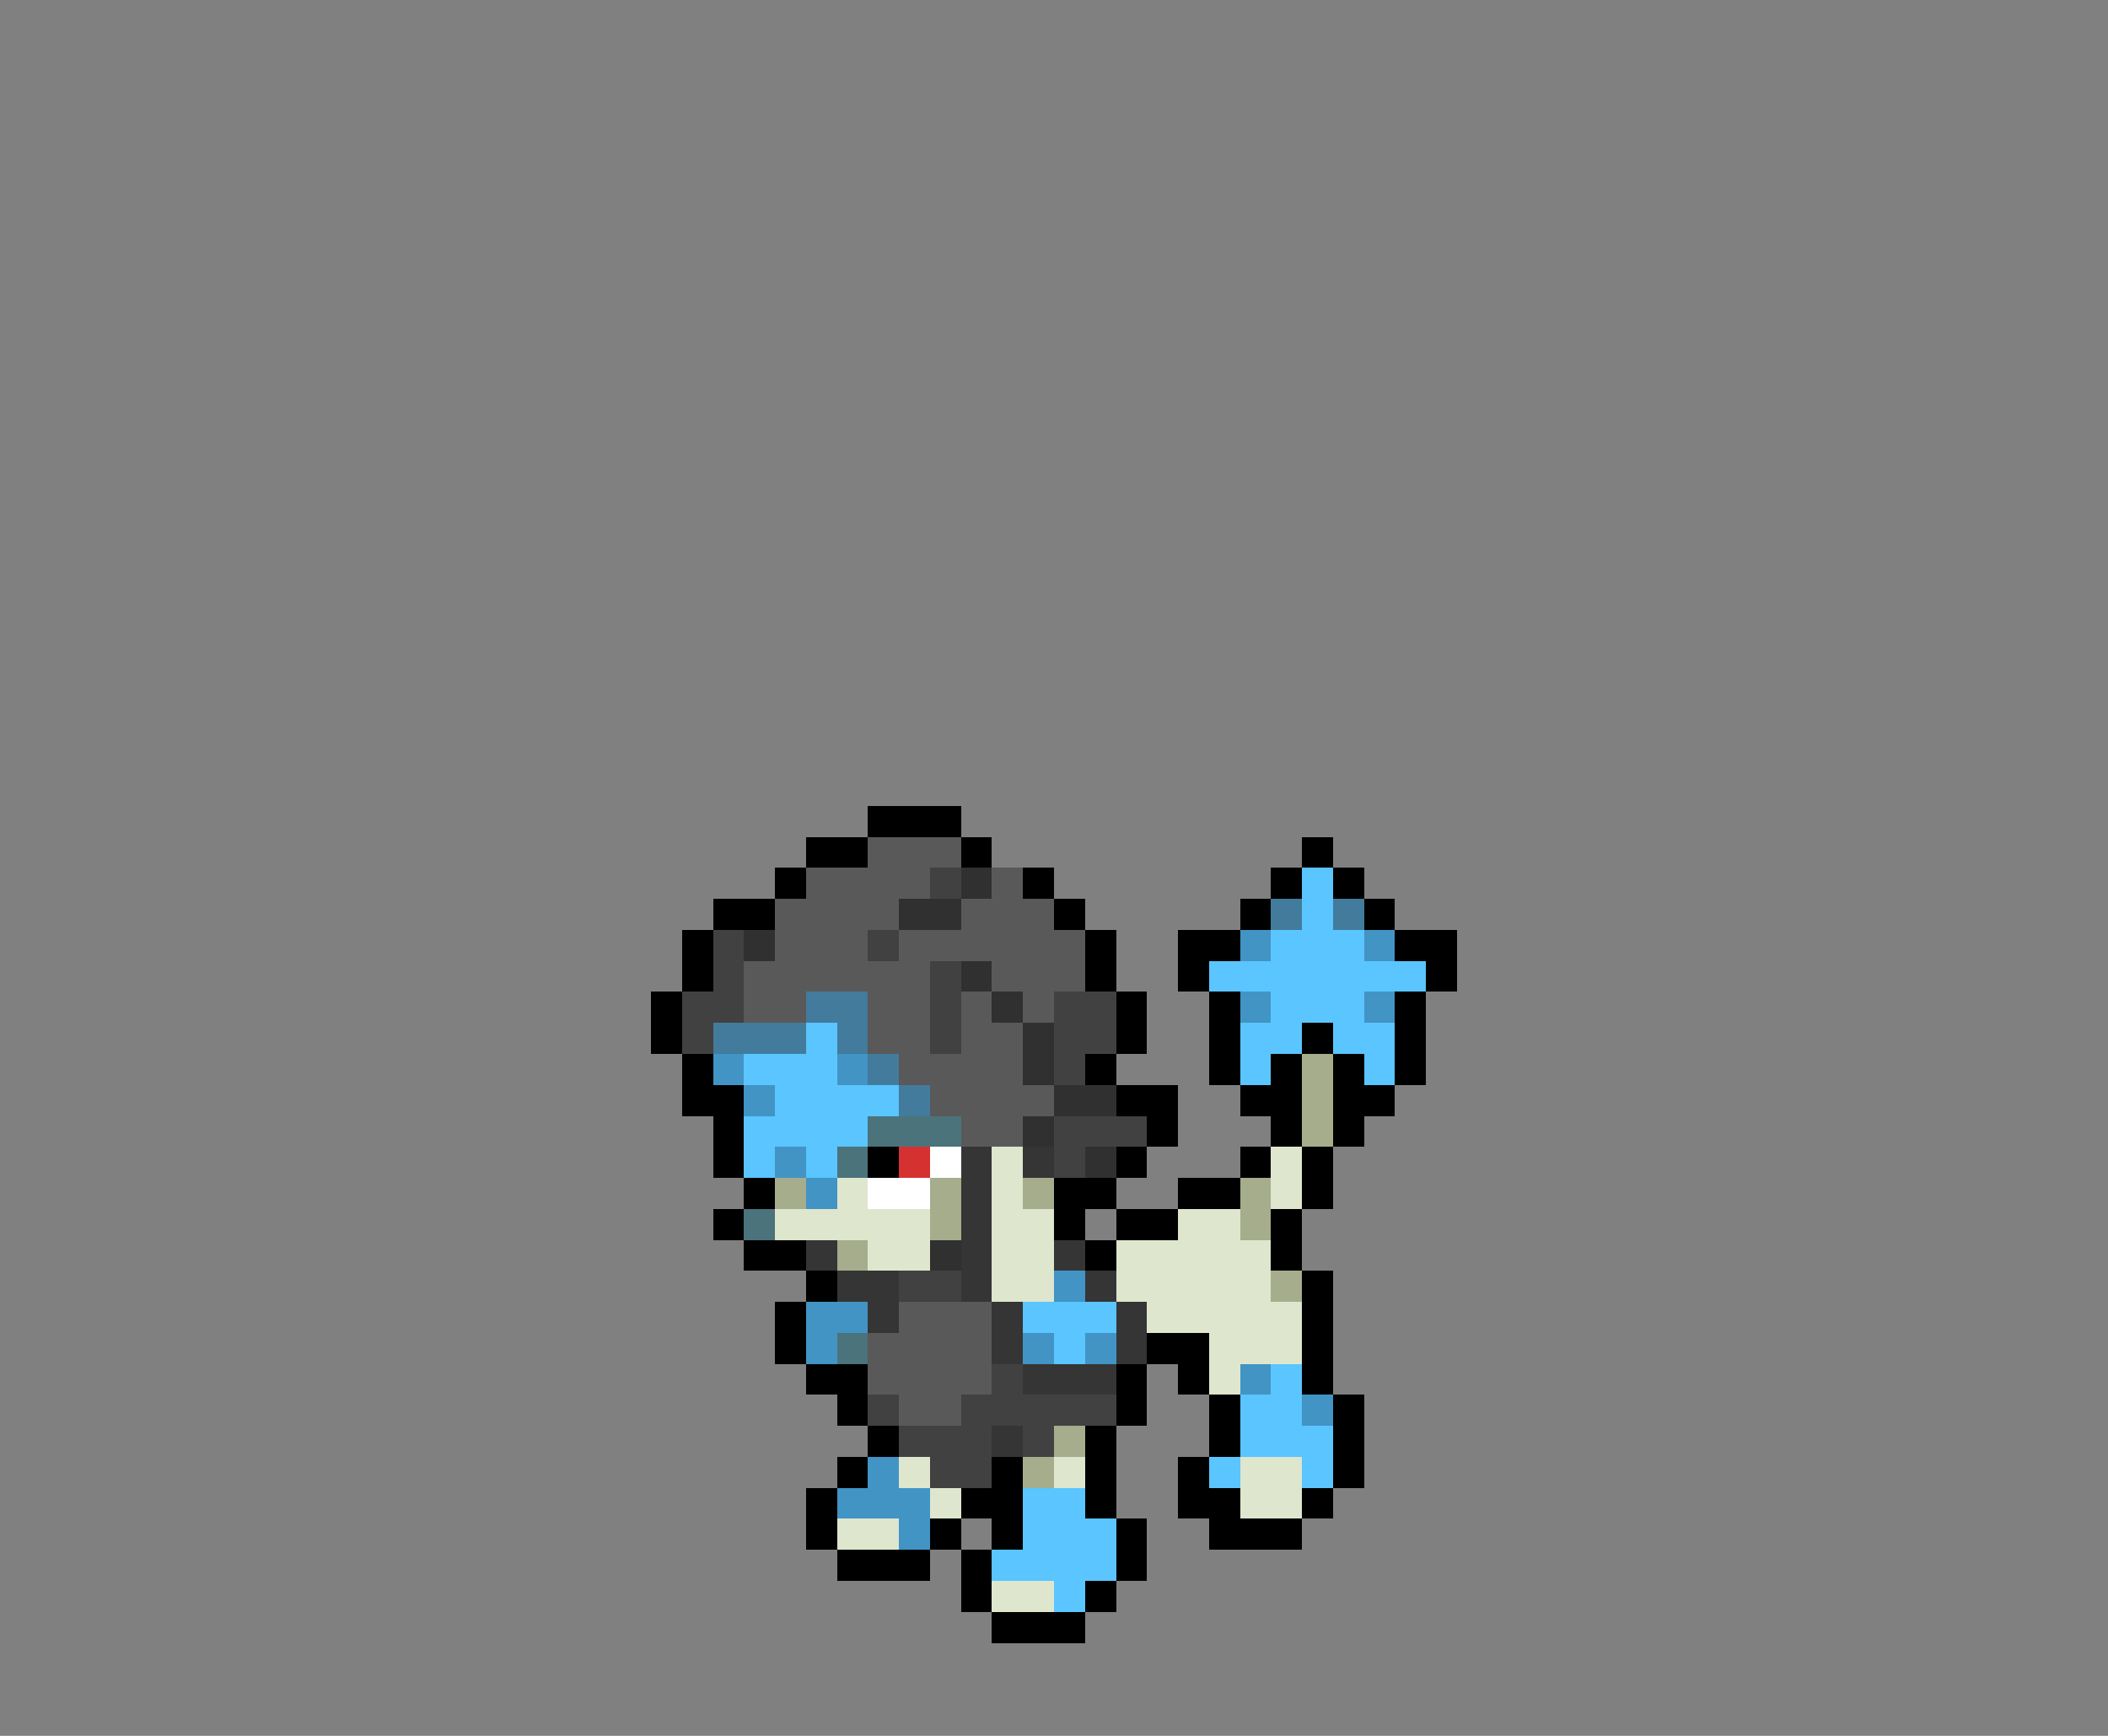 <svg xmlns="http://www.w3.org/2000/svg" viewBox="0 -0.5 68 56" shape-rendering="crispEdges">
<rect x="0" y="-0.5" width="68" height="56" fill="#808080" stroke="none"/>
<path stroke="#000000" d="M28 26h3M26 27h2M31 27h1M42 27h1M25 28h1M33 28h1M41 28h1M43 28h1M23 29h2M34 29h1M40 29h1M44 29h1M22 30h1M35 30h1M38 30h2M45 30h2M22 31h1M35 31h1M38 31h1M46 31h1M21 32h1M36 32h1M39 32h1M45 32h1M21 33h1M36 33h1M39 33h1M42 33h1M45 33h1M22 34h1M35 34h1M39 34h1M41 34h1M43 34h1M45 34h1M22 35h2M36 35h2M40 35h2M43 35h2M23 36h1M37 36h1M41 36h1M43 36h1M23 37h1M28 37h1M36 37h1M40 37h1M42 37h1M24 38h1M34 38h2M38 38h2M42 38h1M23 39h1M34 39h1M36 39h2M41 39h1M24 40h2M35 40h1M41 40h1M26 41h1M42 41h1M25 42h1M42 42h1M25 43h1M37 43h2M42 43h1M26 44h2M36 44h1M38 44h1M42 44h1M27 45h1M36 45h1M39 45h1M43 45h1M28 46h1M35 46h1M39 46h1M43 46h1M27 47h1M32 47h1M35 47h1M38 47h1M43 47h1M26 48h1M31 48h2M35 48h1M38 48h2M42 48h1M26 49h1M30 49h1M32 49h1M36 49h1M39 49h3M27 50h3M31 50h1M36 50h1M31 51h1M35 51h1M32 52h3" />
<path stroke="#595959" d="M28 27h3M26 28h4M32 28h1M25 29h4M31 29h3M25 30h3M29 30h6M24 31h6M32 31h3M24 32h2M28 32h2M31 32h1M33 32h1M28 33h2M31 33h2M29 34h4M30 35h4M31 36h2M29 42h3M28 43h4M28 44h4M29 45h2" />
<path stroke="#414141" d="M30 28h1M23 30h1M28 30h1M23 31h1M30 31h1M22 32h2M30 32h1M34 32h2M22 33h1M30 33h1M34 33h2M34 34h1M34 36h3M34 37h1M29 41h2M32 44h1M28 45h1M31 45h5M29 46h3M33 46h1M30 47h2" />
<path stroke="#303030" d="M31 28h1M29 29h2M24 30h1M31 31h1M32 32h1M33 33h1M33 34h1M34 35h2M33 36h1M35 37h1M30 40h1" />
<path stroke="#5ac5ff" d="M42 28h1M42 29h1M41 30h3M39 31h7M41 32h3M26 33h1M40 33h2M43 33h2M24 34h3M40 34h1M44 34h1M25 35h4M24 36h4M24 37h1M26 37h1M33 42h3M34 43h1M41 44h1M40 45h2M40 46h3M39 47h1M42 47h1M33 48h2M33 49h3M32 50h4M34 51h1" />
<path stroke="#427b9c" d="M41 29h1M43 29h1M26 32h2M23 33h3M27 33h1M28 34h1M29 35h1" />
<path stroke="#4294c5" d="M40 30h1M44 30h1M40 32h1M44 32h1M23 34h1M27 34h1M24 35h1M25 37h1M26 38h1M34 41h1M26 42h2M26 43h1M33 43h1M35 43h1M40 44h1M42 45h1M28 47h1M27 48h3M29 49h1" />
<path stroke="#a5ad8c" d="M42 34h1M42 35h1M42 36h1M25 38h1M30 38h1M33 38h1M40 38h1M30 39h1M40 39h1M27 40h1M41 41h1M34 46h1M33 47h1" />
<path stroke="#4a737b" d="M28 36h3M27 37h1M24 39h1M27 43h1" />
<path stroke="#d63131" d="M29 37h1" />
<path stroke="#ffffff" d="M30 37h1M28 38h2" />
<path stroke="#353535" d="M31 37h1M33 37h1M31 38h1M31 39h1M26 40h1M31 40h1M34 40h1M27 41h2M31 41h1M35 41h1M28 42h1M32 42h1M36 42h1M32 43h1M36 43h1M33 44h3M32 46h1" />
<path stroke="#dee6ce" d="M32 37h1M41 37h1M27 38h1M32 38h1M41 38h1M25 39h5M32 39h2M38 39h2M28 40h2M32 40h2M36 40h5M32 41h2M36 41h5M37 42h5M39 43h3M39 44h1M29 47h1M34 47h1M40 47h2M30 48h1M40 48h2M27 49h2M32 51h2" />
</svg>